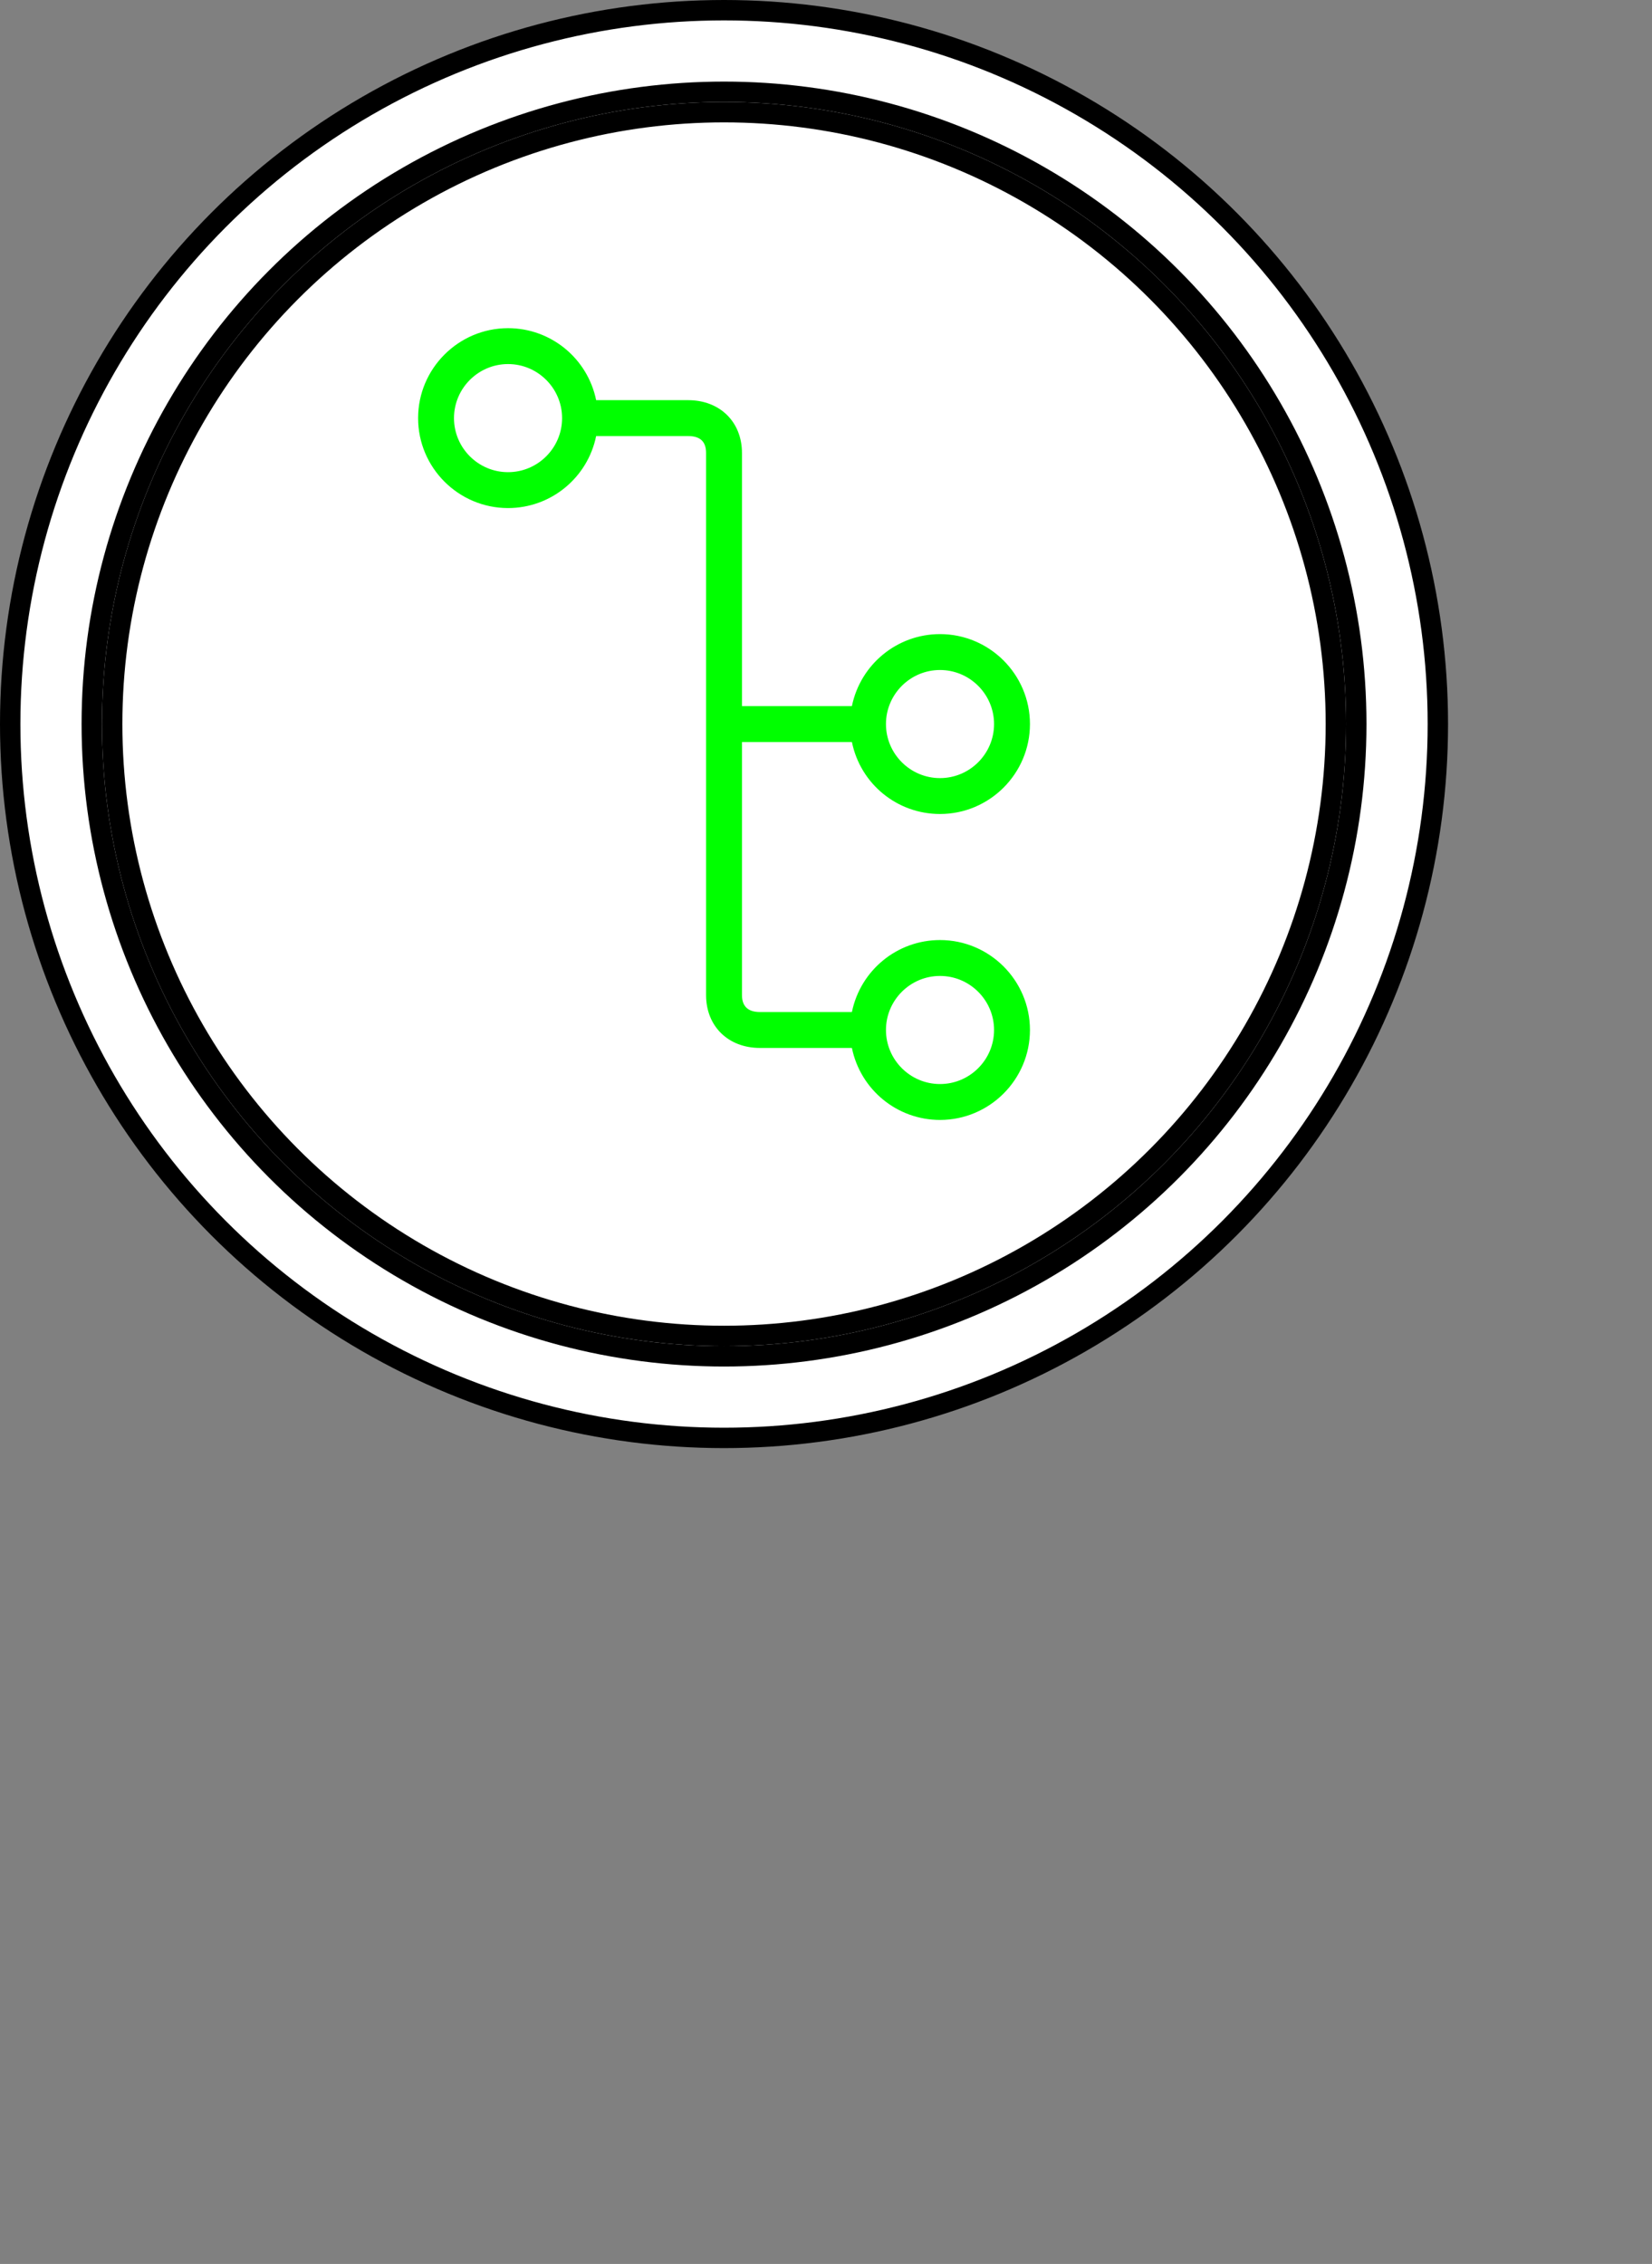 <?xml version="1.0" encoding="UTF-8"?>
<!-- Do not edit this file with editors other than draw.io -->
<!DOCTYPE svg PUBLIC "-//W3C//DTD SVG 1.1//EN" "http://www.w3.org/Graphics/SVG/1.1/DTD/svg11.dtd">
<svg xmlns="http://www.w3.org/2000/svg" xmlns:xlink="http://www.w3.org/1999/xlink" version="1.1" width="81px" height="111px" viewBox="-0.5 -0.5 81 111" class="ge-export-svg-dark" content="&lt;mxfile host=&quot;app.diagrams.net&quot; agent=&quot;Mozilla/5.0 (Windows NT 10.0; Win64; x64) AppleWebKit/537.36 (KHTML, like Gecko) Chrome/129.0.0.0 Safari/537.36&quot; scale=&quot;1&quot; border=&quot;0&quot; version=&quot;24.7.16&quot;&gt;&#10;  &lt;diagram name=&quot;Página-1&quot; id=&quot;m8l1A8O_j_JvbqTGVBao&quot;&gt;&#10;    &lt;mxGraphModel dx=&quot;293&quot; dy=&quot;145&quot; grid=&quot;1&quot; gridSize=&quot;10&quot; guides=&quot;1&quot; tooltips=&quot;1&quot; connect=&quot;1&quot; arrows=&quot;1&quot; fold=&quot;1&quot; page=&quot;1&quot; pageScale=&quot;1&quot; pageWidth=&quot;2970&quot; pageHeight=&quot;2100&quot; math=&quot;0&quot; shadow=&quot;0&quot;&gt;&#10;      &lt;root&gt;&#10;        &lt;mxCell id=&quot;0&quot; /&gt;&#10;        &lt;mxCell id=&quot;1&quot; parent=&quot;0&quot; /&gt;&#10;        &lt;mxCell id=&quot;l1s-WfeYHmzIl0k62fMm-2&quot; value=&quot;&quot; style=&quot;group&quot; parent=&quot;1&quot; vertex=&quot;1&quot; connectable=&quot;0&quot;&gt;&#10;          &lt;mxGeometry x=&quot;400&quot; y=&quot;280&quot; width=&quot;80&quot; height=&quot;110&quot; as=&quot;geometry&quot; /&gt;&#10;        &lt;/mxCell&gt;&#10;        &lt;mxCell id=&quot;sqtzE2Vg8_yKc3G_givv-2&quot; value=&quot;&quot; style=&quot;ellipse;shape=doubleEllipse;whiteSpace=wrap;html=1;aspect=fixed;container=0;&quot; parent=&quot;l1s-WfeYHmzIl0k62fMm-2&quot; vertex=&quot;1&quot;&gt;&#10;          &lt;mxGeometry width=&quot;70&quot; height=&quot;70&quot; as=&quot;geometry&quot; /&gt;&#10;        &lt;/mxCell&gt;&#10;        &lt;mxCell id=&quot;sqtzE2Vg8_yKc3G_givv-3&quot; value=&quot;&quot; style=&quot;ellipse;whiteSpace=wrap;html=1;aspect=fixed;container=0;&quot; parent=&quot;l1s-WfeYHmzIl0k62fMm-2&quot; vertex=&quot;1&quot;&gt;&#10;          &lt;mxGeometry x=&quot;5&quot; y=&quot;5&quot; width=&quot;60&quot; height=&quot;60&quot; as=&quot;geometry&quot; /&gt;&#10;        &lt;/mxCell&gt;&#10;        &lt;mxCell id=&quot;f6pmm0lQQjv1o45NG8nA-33&quot; value=&quot;&quot; style=&quot;sketch=0;outlineConnect=0;fontColor=#232F3E;gradientColor=none;fillColor=#00FF00;strokeColor=none;dashed=0;verticalLabelPosition=bottom;verticalAlign=top;align=center;html=1;fontSize=12;fontStyle=0;aspect=fixed;pointerEvents=1;shape=mxgraph.aws4.git_repository;&quot; vertex=&quot;1&quot; parent=&quot;l1s-WfeYHmzIl0k62fMm-2&quot;&gt;&#10;          &lt;mxGeometry x=&quot;20&quot; y=&quot;15.5&quot; width=&quot;30&quot; height=&quot;39&quot; as=&quot;geometry&quot; /&gt;&#10;        &lt;/mxCell&gt;&#10;      &lt;/root&gt;&#10;    &lt;/mxGraphModel&gt;&#10;  &lt;/diagram&gt;&#10;&lt;/mxfile&gt;&#10;"><rect x="-0.5" y="-0.5" width="81" height="111" fill="#808080" stroke="none"/><defs><style type="text/css">svg.ge-export-svg-dark:not(mjx-container &gt; svg) { filter: invert(100%) hue-rotate(180deg); }&#xa;svg.ge-export-svg-dark foreignObject img,&#xa;svg.ge-export-svg-dark image:not(svg.ge-export-svg-dark switch image),&#xa;svg.ge-export-svg-dark svg:not(mjx-container &gt; svg)&#xa;{ filter: invert(100%) hue-rotate(180deg) }</style></defs><g><g data-cell-id="0"><g data-cell-id="1"><g data-cell-id="l1s-WfeYHmzIl0k62fMm-2"><g/><g data-cell-id="sqtzE2Vg8_yKc3G_givv-2"><g><ellipse cx="35" cy="35" rx="35" ry="35" fill="rgb(255, 255, 255)" stroke="rgb(0, 0, 0)" pointer-events="all"/><ellipse cx="35" cy="35" rx="31" ry="31" fill="none" stroke="rgb(0, 0, 0)" pointer-events="all"/></g></g><g data-cell-id="sqtzE2Vg8_yKc3G_givv-3"><g><ellipse cx="35" cy="35" rx="30" ry="30" fill="rgb(255, 255, 255)" stroke="rgb(0, 0, 0)" pointer-events="all"/></g></g><g data-cell-id="f6pmm0lQQjv1o45NG8nA-33"><g><rect x="20" y="15.5" width="30" height="39" fill="none" stroke="none" pointer-events="all"/><path d="M 45.59 52.65 C 44.13 52.65 42.94 51.46 42.94 50 C 42.94 48.54 44.13 47.35 45.59 47.35 C 47.05 47.35 48.24 48.54 48.24 50 C 48.24 51.46 47.05 52.65 45.59 52.65 M 24.41 22.65 C 22.95 22.65 21.76 21.46 21.76 20 C 21.76 18.54 22.95 17.35 24.41 17.35 C 25.87 17.35 27.06 18.54 27.06 20 C 27.06 21.46 25.87 22.65 24.41 22.65 M 45.59 32.35 C 47.05 32.35 48.24 33.54 48.24 35 C 48.24 36.46 47.05 37.65 45.59 37.65 C 44.13 37.65 42.94 36.46 42.94 35 C 42.94 33.54 44.13 32.35 45.59 32.35 M 45.59 45.59 C 43.49 45.59 41.69 47.07 41.27 49.12 L 36.76 49.12 C 36.18 49.12 35.88 48.84 35.88 48.29 L 35.88 35.88 L 41.27 35.88 C 41.69 37.94 43.49 39.41 45.59 39.41 C 48.02 39.41 50 37.43 50 35 C 50 32.57 48.02 30.59 45.59 30.59 C 43.49 30.59 41.69 32.07 41.27 34.12 L 35.88 34.12 L 35.88 21.71 C 35.88 20.18 34.79 19.12 33.24 19.12 L 28.73 19.12 C 28.31 17.07 26.51 15.59 24.41 15.59 C 21.98 15.59 20 17.57 20 20 C 20 22.43 21.98 24.41 24.41 24.41 C 26.51 24.41 28.31 22.93 28.73 20.88 L 33.24 20.88 C 33.83 20.88 34.12 21.15 34.12 21.71 L 34.12 48.29 C 34.12 49.82 35.21 50.88 36.76 50.88 L 41.27 50.88 C 41.69 52.93 43.49 54.41 45.59 54.41 C 48.02 54.41 50 52.43 50 50 C 50 47.57 48.02 45.59 45.59 45.59" fill="#00ff00" stroke="none" pointer-events="all"/></g></g></g></g></g></g></svg>